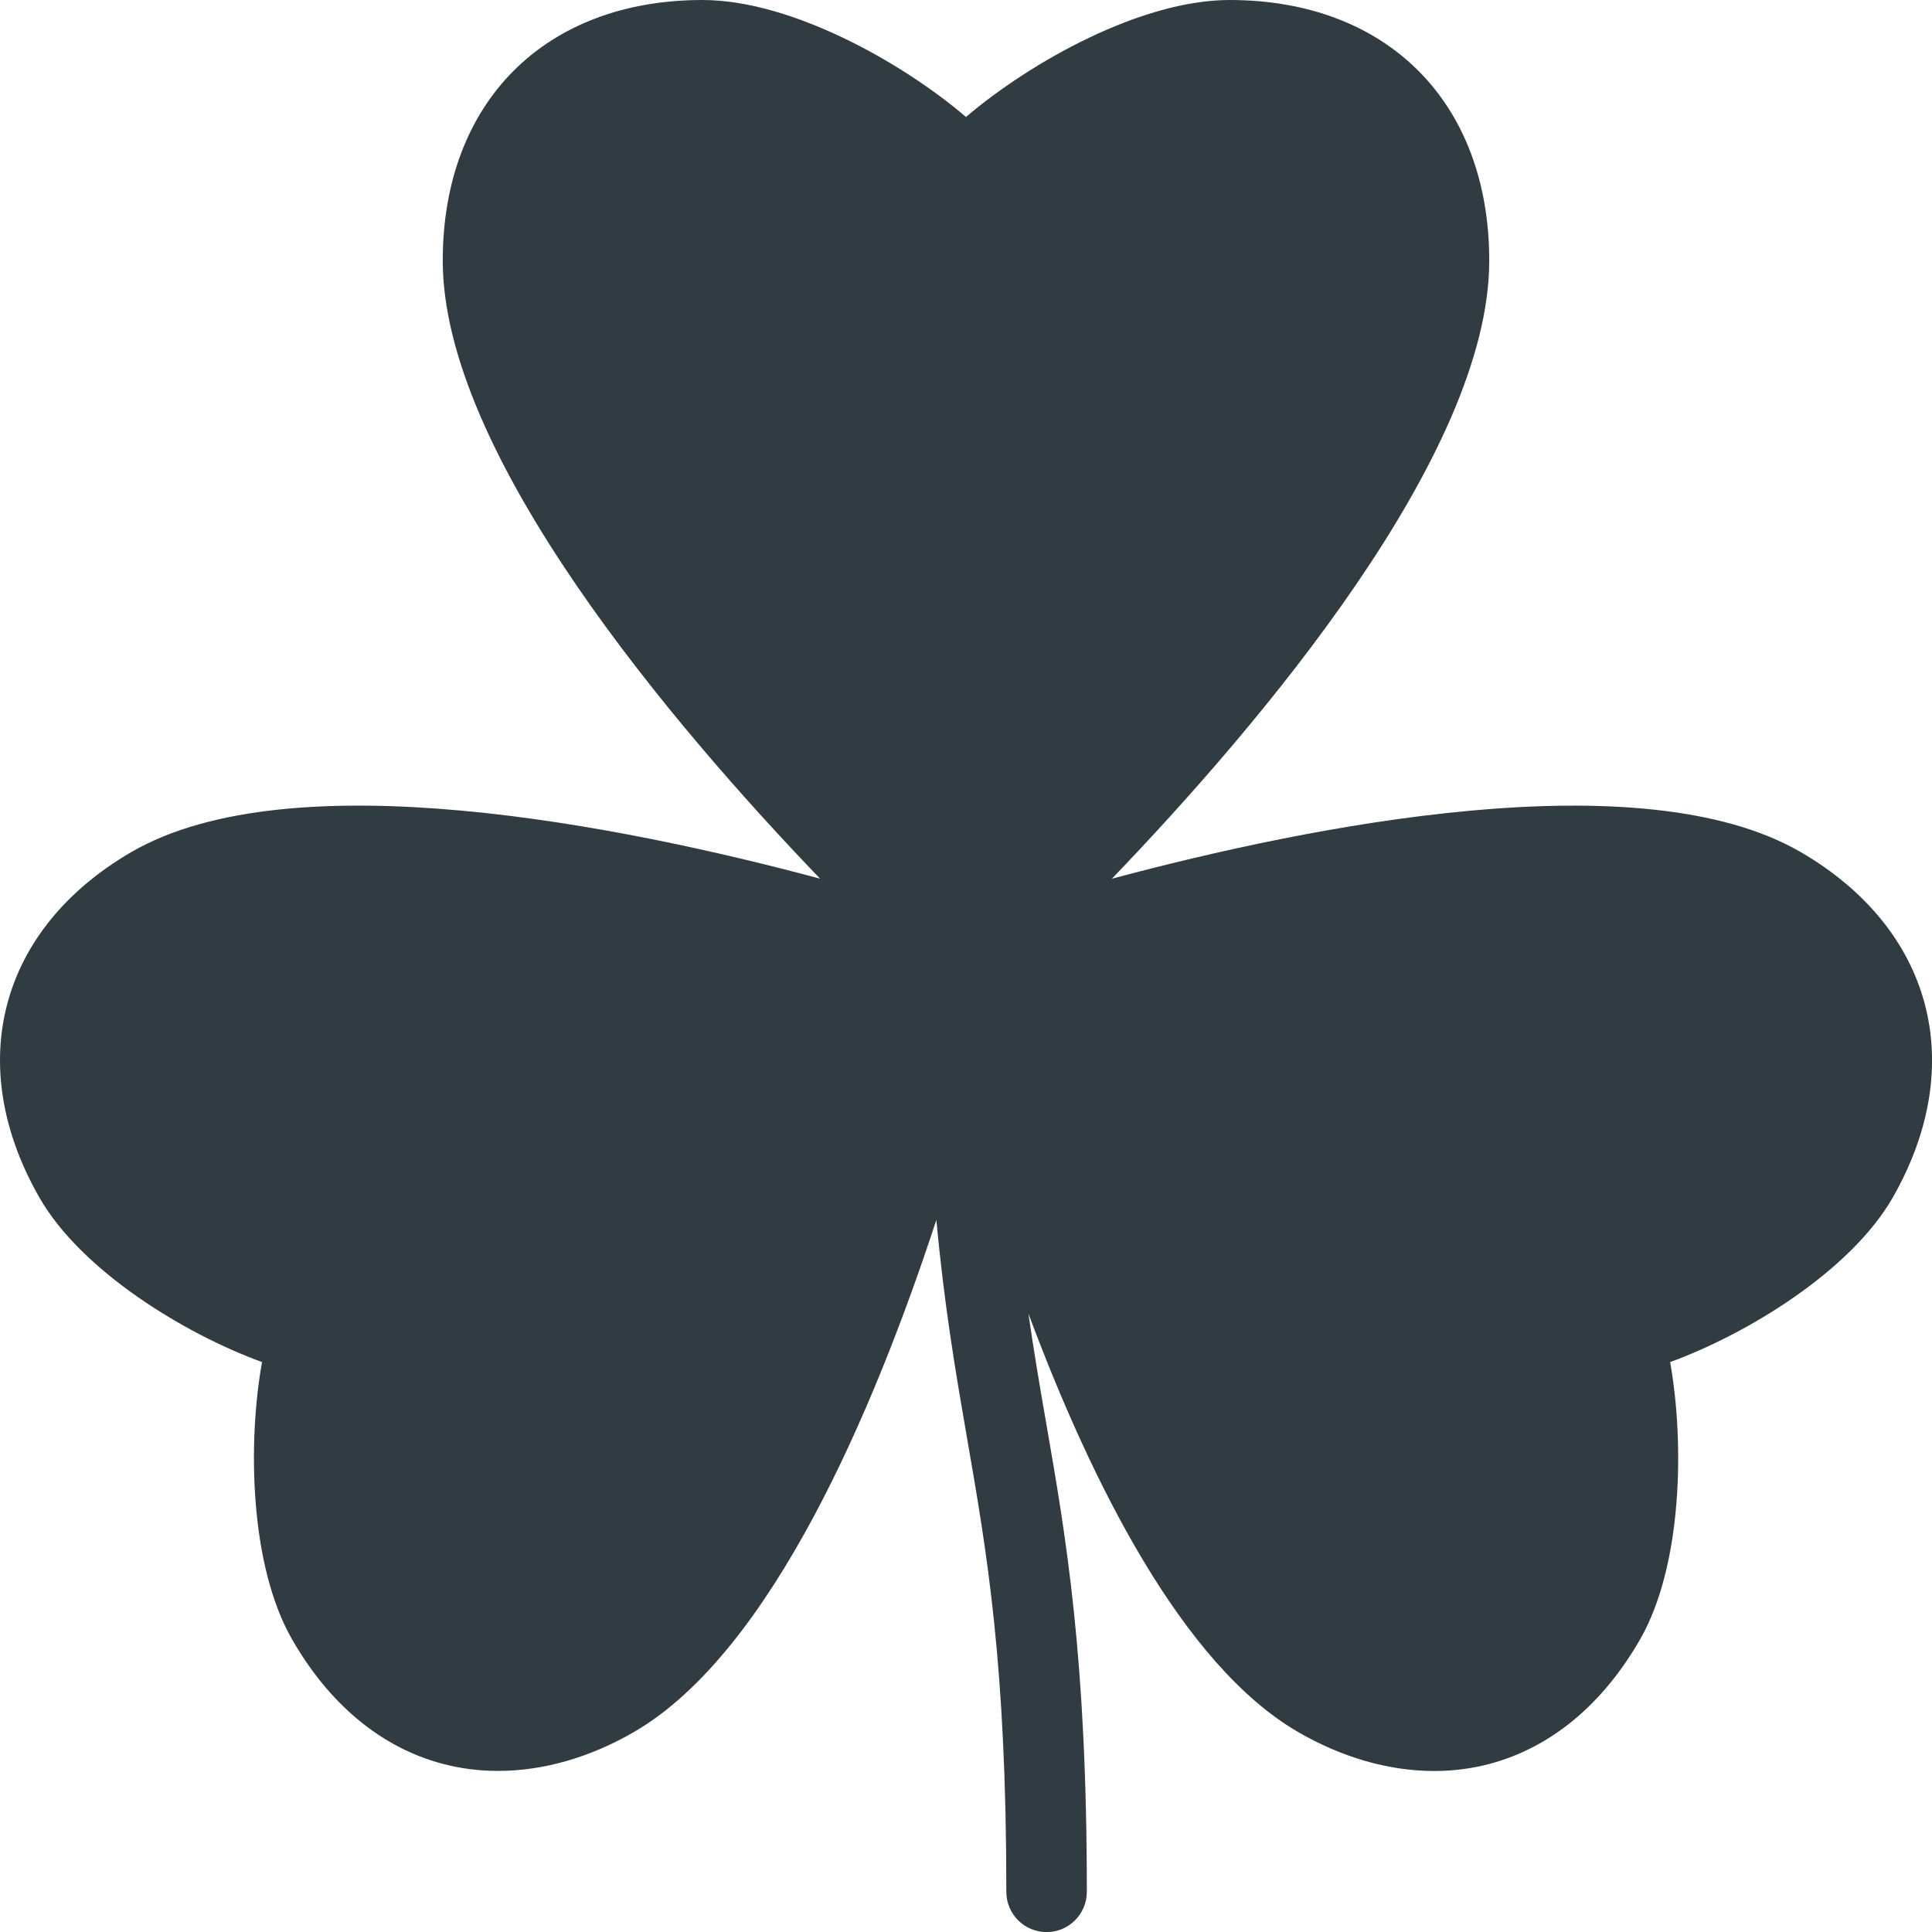 <?xml version="1.0" ?><svg enable-background="new 0 0 24 24" id="Layer_1" version="1.1" viewBox="0 0 24 24" xml:space="preserve" xmlns="http://www.w3.org/2000/svg" xmlns:xlink="http://www.w3.org/1999/xlink"><path d="M22.373,10.587c-1.989-1.158-6.101-0.33-8.561,0.329  c1.826-1.901,4.688-5.264,4.688-7.678C18.5,1.271,17.233,0,15.273,0  C14.178,0,12.802,0.769,12,1.453C11.199,0.769,9.822,0,8.727,0  C6.767,0,5.5,1.271,5.5,3.238c0,2.413,2.862,5.776,4.687,7.677  c-2.46-0.659-6.571-1.486-8.56-0.328c-1.635,0.954-2.082,2.636-1.139,4.287  c0.524,0.917,1.814,1.7,2.767,2.046c-0.18,1.004-0.153,2.524,0.371,3.441  c0.464,0.81,1.109,1.346,1.866,1.548c0.225,0.06,0.458,0.09,0.694,0.09  c0.561,0,1.144-0.166,1.697-0.488c1.702-0.993,2.976-4,3.749-6.357  c0.098,1.064,0.238,1.885,0.376,2.682c0.253,1.457,0.493,2.833,0.493,5.665  c0,0.276,0.224,0.5,0.5,0.5c0.276,0,0.5-0.224,0.5-0.5  c0-2.918-0.258-4.401-0.507-5.835c-0.077-0.441-0.151-0.88-0.219-1.349  c0.783,2.1,1.913,4.361,3.344,5.195c0.553,0.322,1.137,0.488,1.697,0.488  c0.237,0,0.47-0.03,0.694-0.09c0.757-0.203,1.402-0.738,1.866-1.549  c0.524-0.917,0.55-2.437,0.371-3.441c0.952-0.346,2.242-1.129,2.767-2.046  C24.455,13.223,24.008,11.541,22.373,10.587z" fill="#303C42"/><g/><g/><g/><g/><g/><g/><g/><g/><g/><g/><g/><g/><g/><g/><g/></svg>